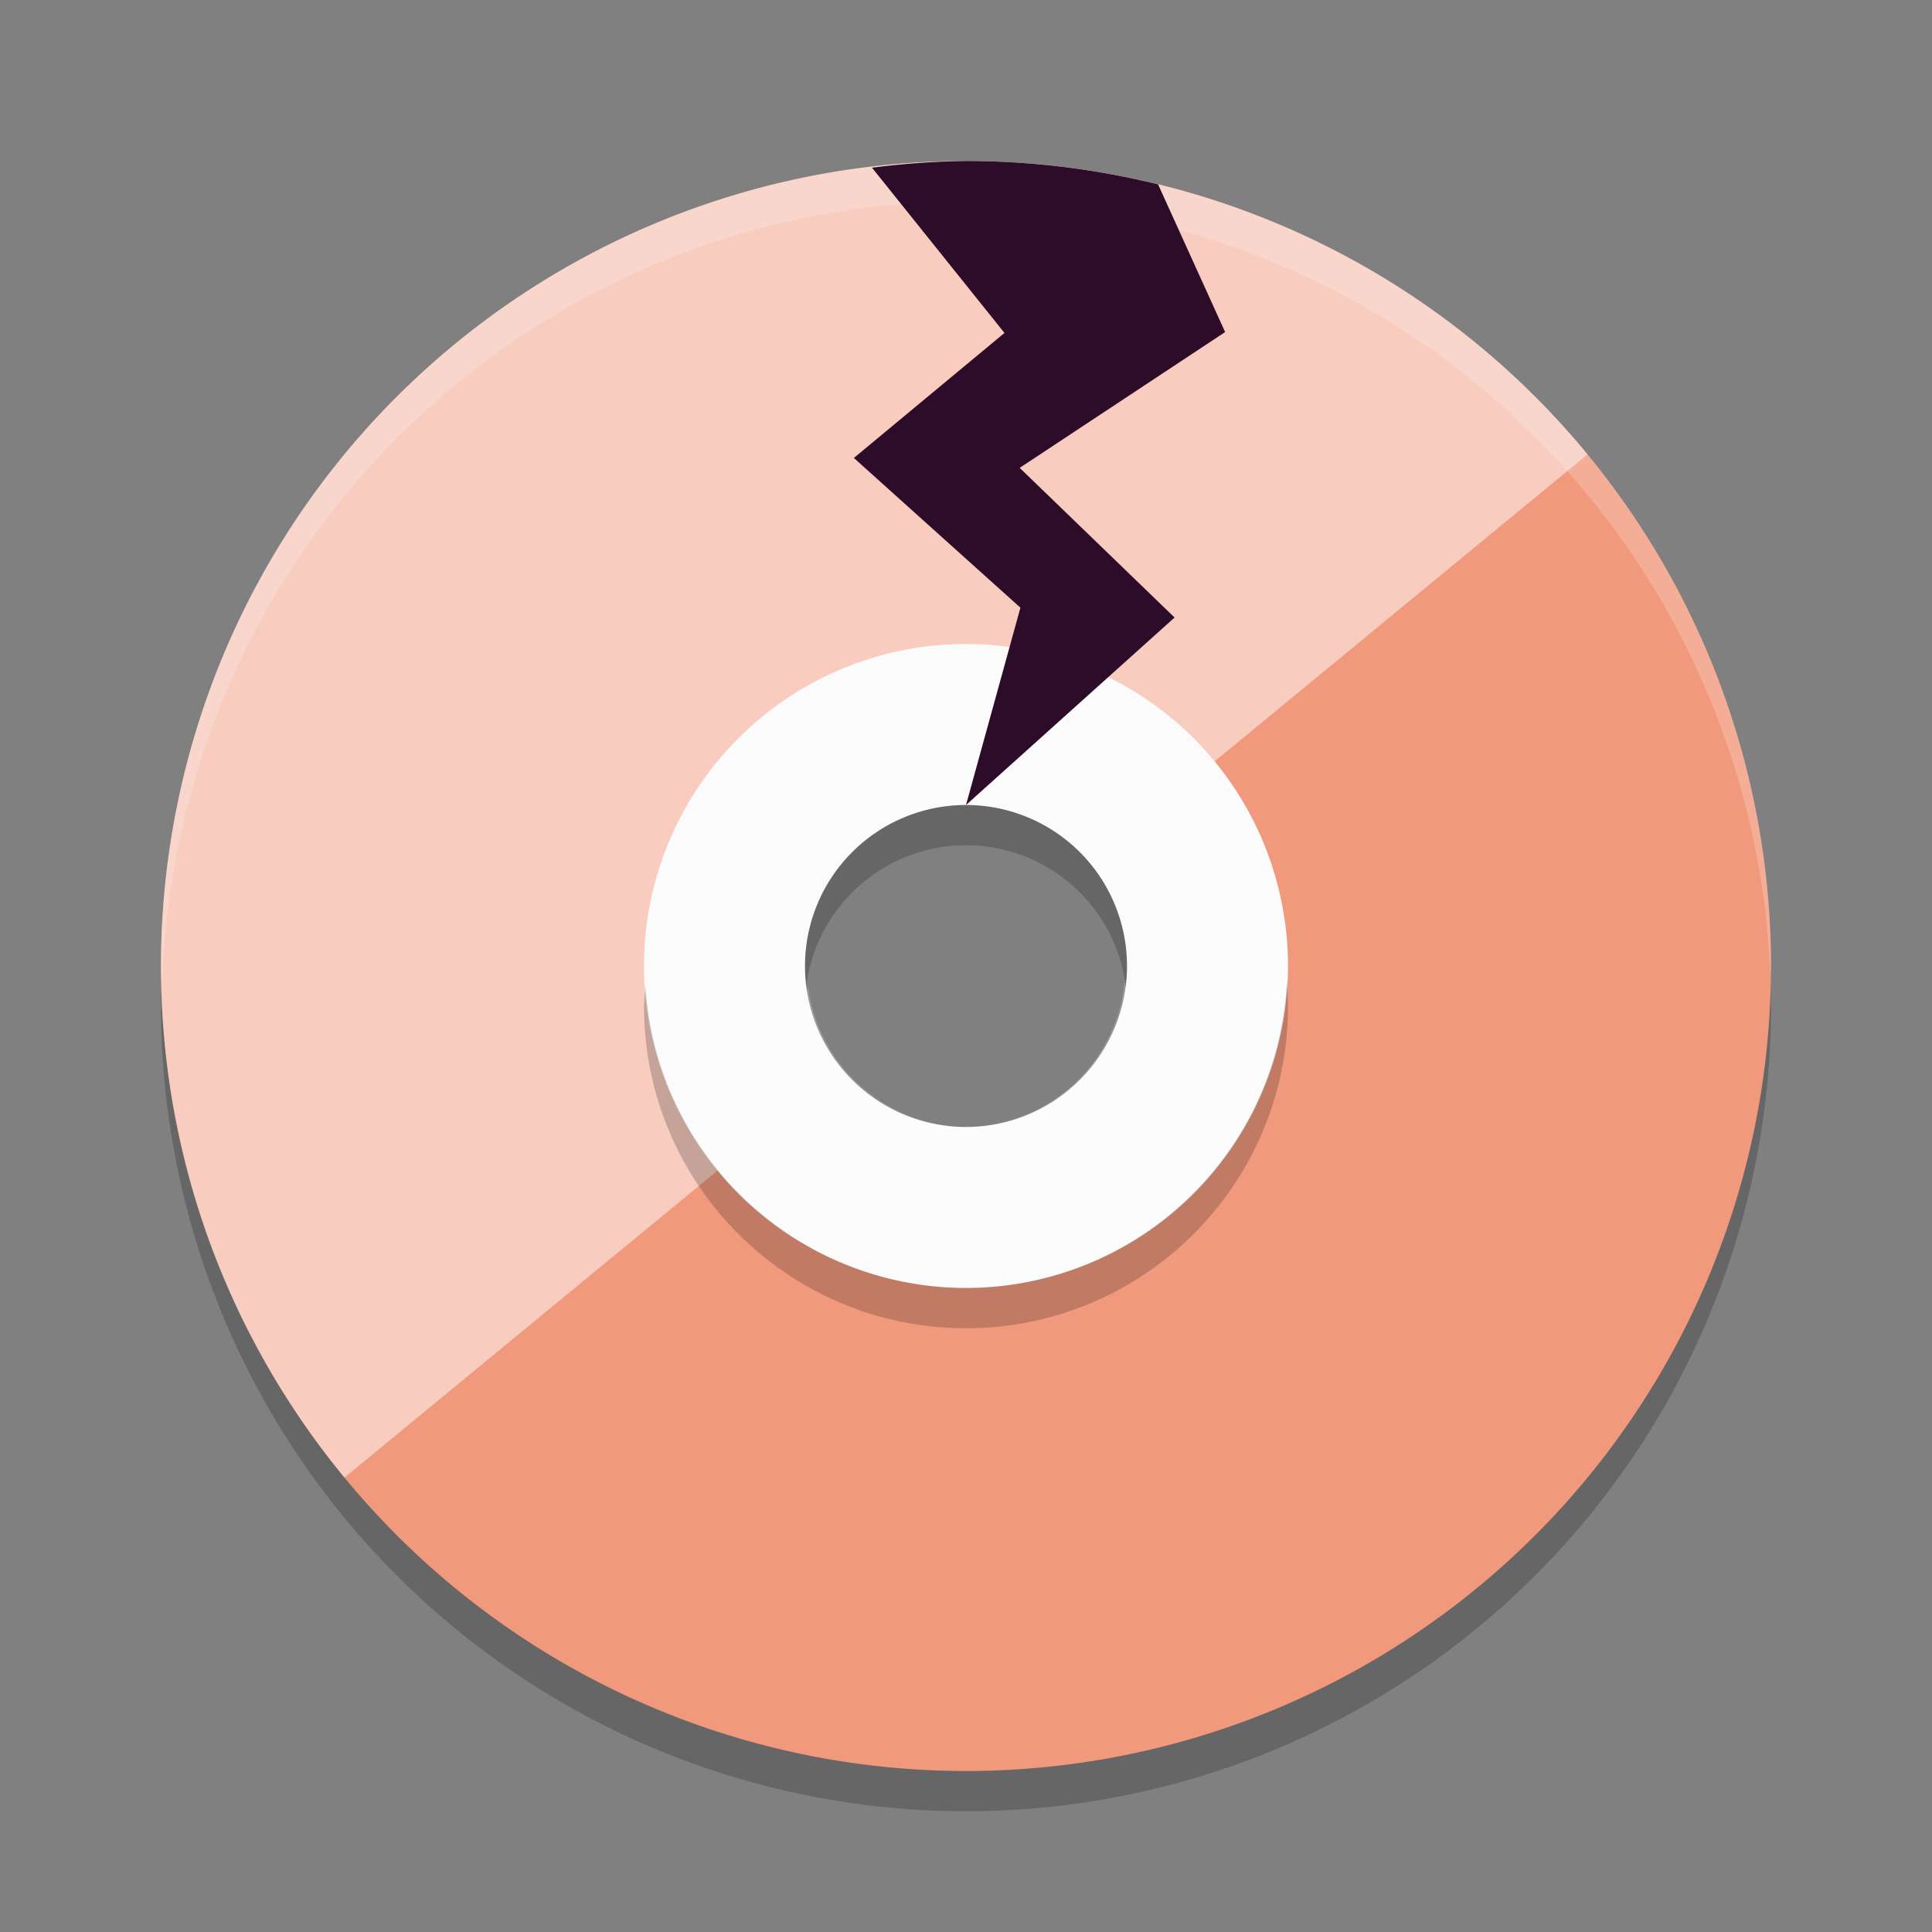 <svg xmlns="http://www.w3.org/2000/svg" width="24" height="24" version="1.1">
 <rect width="100%" height="100%" fill="#808080" stroke="none"/>
 <path style="opacity:0.2" d="m 12,2.5 a 10,10 0 0 0 -10,10 10,10 0 0 0 10,10 10,10 0 0 0 10,-10 10,10 0 0 0 -10,-10 z m 0,8 a 2,2 0 0 1 2,2 2,2 0 0 1 -2,2 2,2 0 0 1 -2,-2 2,2 0 0 1 2,-2 z"/>
 <path style="fill:#f1997c" d="M 12 2 A 10 10 0 0 0 2 12 A 10 10 0 0 0 12 22 A 10 10 0 0 0 22 12 A 10 10 0 0 0 12 2 z M 12 9 A 3 3 0 0 1 15 12 A 3 3 0 0 1 12 15 A 3 3 0 0 1 9 12 A 3 3 0 0 1 12 9 z"/>
 <path style="opacity:0.5;fill:#ffffff" d="M 12.24 2.004 C 12.047 1.999 11.852 1.999 11.658 2.006 C 9.458 2.081 7.344 2.88 5.645 4.279 C 1.38 7.789 0.77 14.091 4.279 18.355 L 9.688 13.904 A 3 3 0 0 1 9 12 A 3 3 0 0 1 12 9 A 3 3 0 0 1 14.316 10.094 L 19.721 5.645 C 17.868 3.394 15.135 2.073 12.24 2.004 z"/>
 <path style="fill:#fbfbfb" d="m 12,8 a 4,4 0 0 0 -4,4 4,4 0 0 0 4,4 4,4 0 0 0 4,-4 4,4 0 0 0 -4,-4 z m 0,2 a 2,2 0 0 1 2,2 2,2 0 0 1 -2,2 2,2 0 0 1 -2,-2 2,2 0 0 1 2,-2 z"/>
 <path style="opacity:0.2" d="M 15.986,12.188 C 15.886,14.318 14.132,15.995 12,16 9.892,15.995 8.149,14.354 8.018,12.25 c -0.008,0.083 -0.014,0.167 -0.018,0.25 0,2.209 1.791,4 4,4 2.209,0 4,-1.791 4,-4 -5e-4,-0.104 -0.005,-0.208 -0.014,-0.312 z"/>
 <path style="opacity:0.2;fill:#ffffff" d="m 12,2 a 10,10 0 0 0 -10,10 10,10 0 0 0 0.018,0.25 10,10 0 0 1 9.982,-9.75 10,10 0 0 1 9.991,9.625 10,10 0 0 0 0.009,-0.125 10,10 0 0 0 -10,-10 z m 1.972,10.182 A 2,2 0 0 1 12,14 a 2,2 0 0 1 -1.961,-1.75 2,2 0 0 0 -0.039,0.25 2,2 0 0 0 2,2 2,2 0 0 0 2,-2 2,2 0 0 0 -0.028,-0.318 z"/>
 <path style="fill:#2d0c2a" d="m 12,2 c -0.391,0.005 -0.781,0.033 -1.168,0.083 L 12.478,4.136 10.607,5.689 12.676,7.549 12,10 14.591,7.671 12.667,5.812 15.219,4.125 14.386,2.29 C 13.605,2.098 12.804,2 12,2 Z"/>
</svg>
